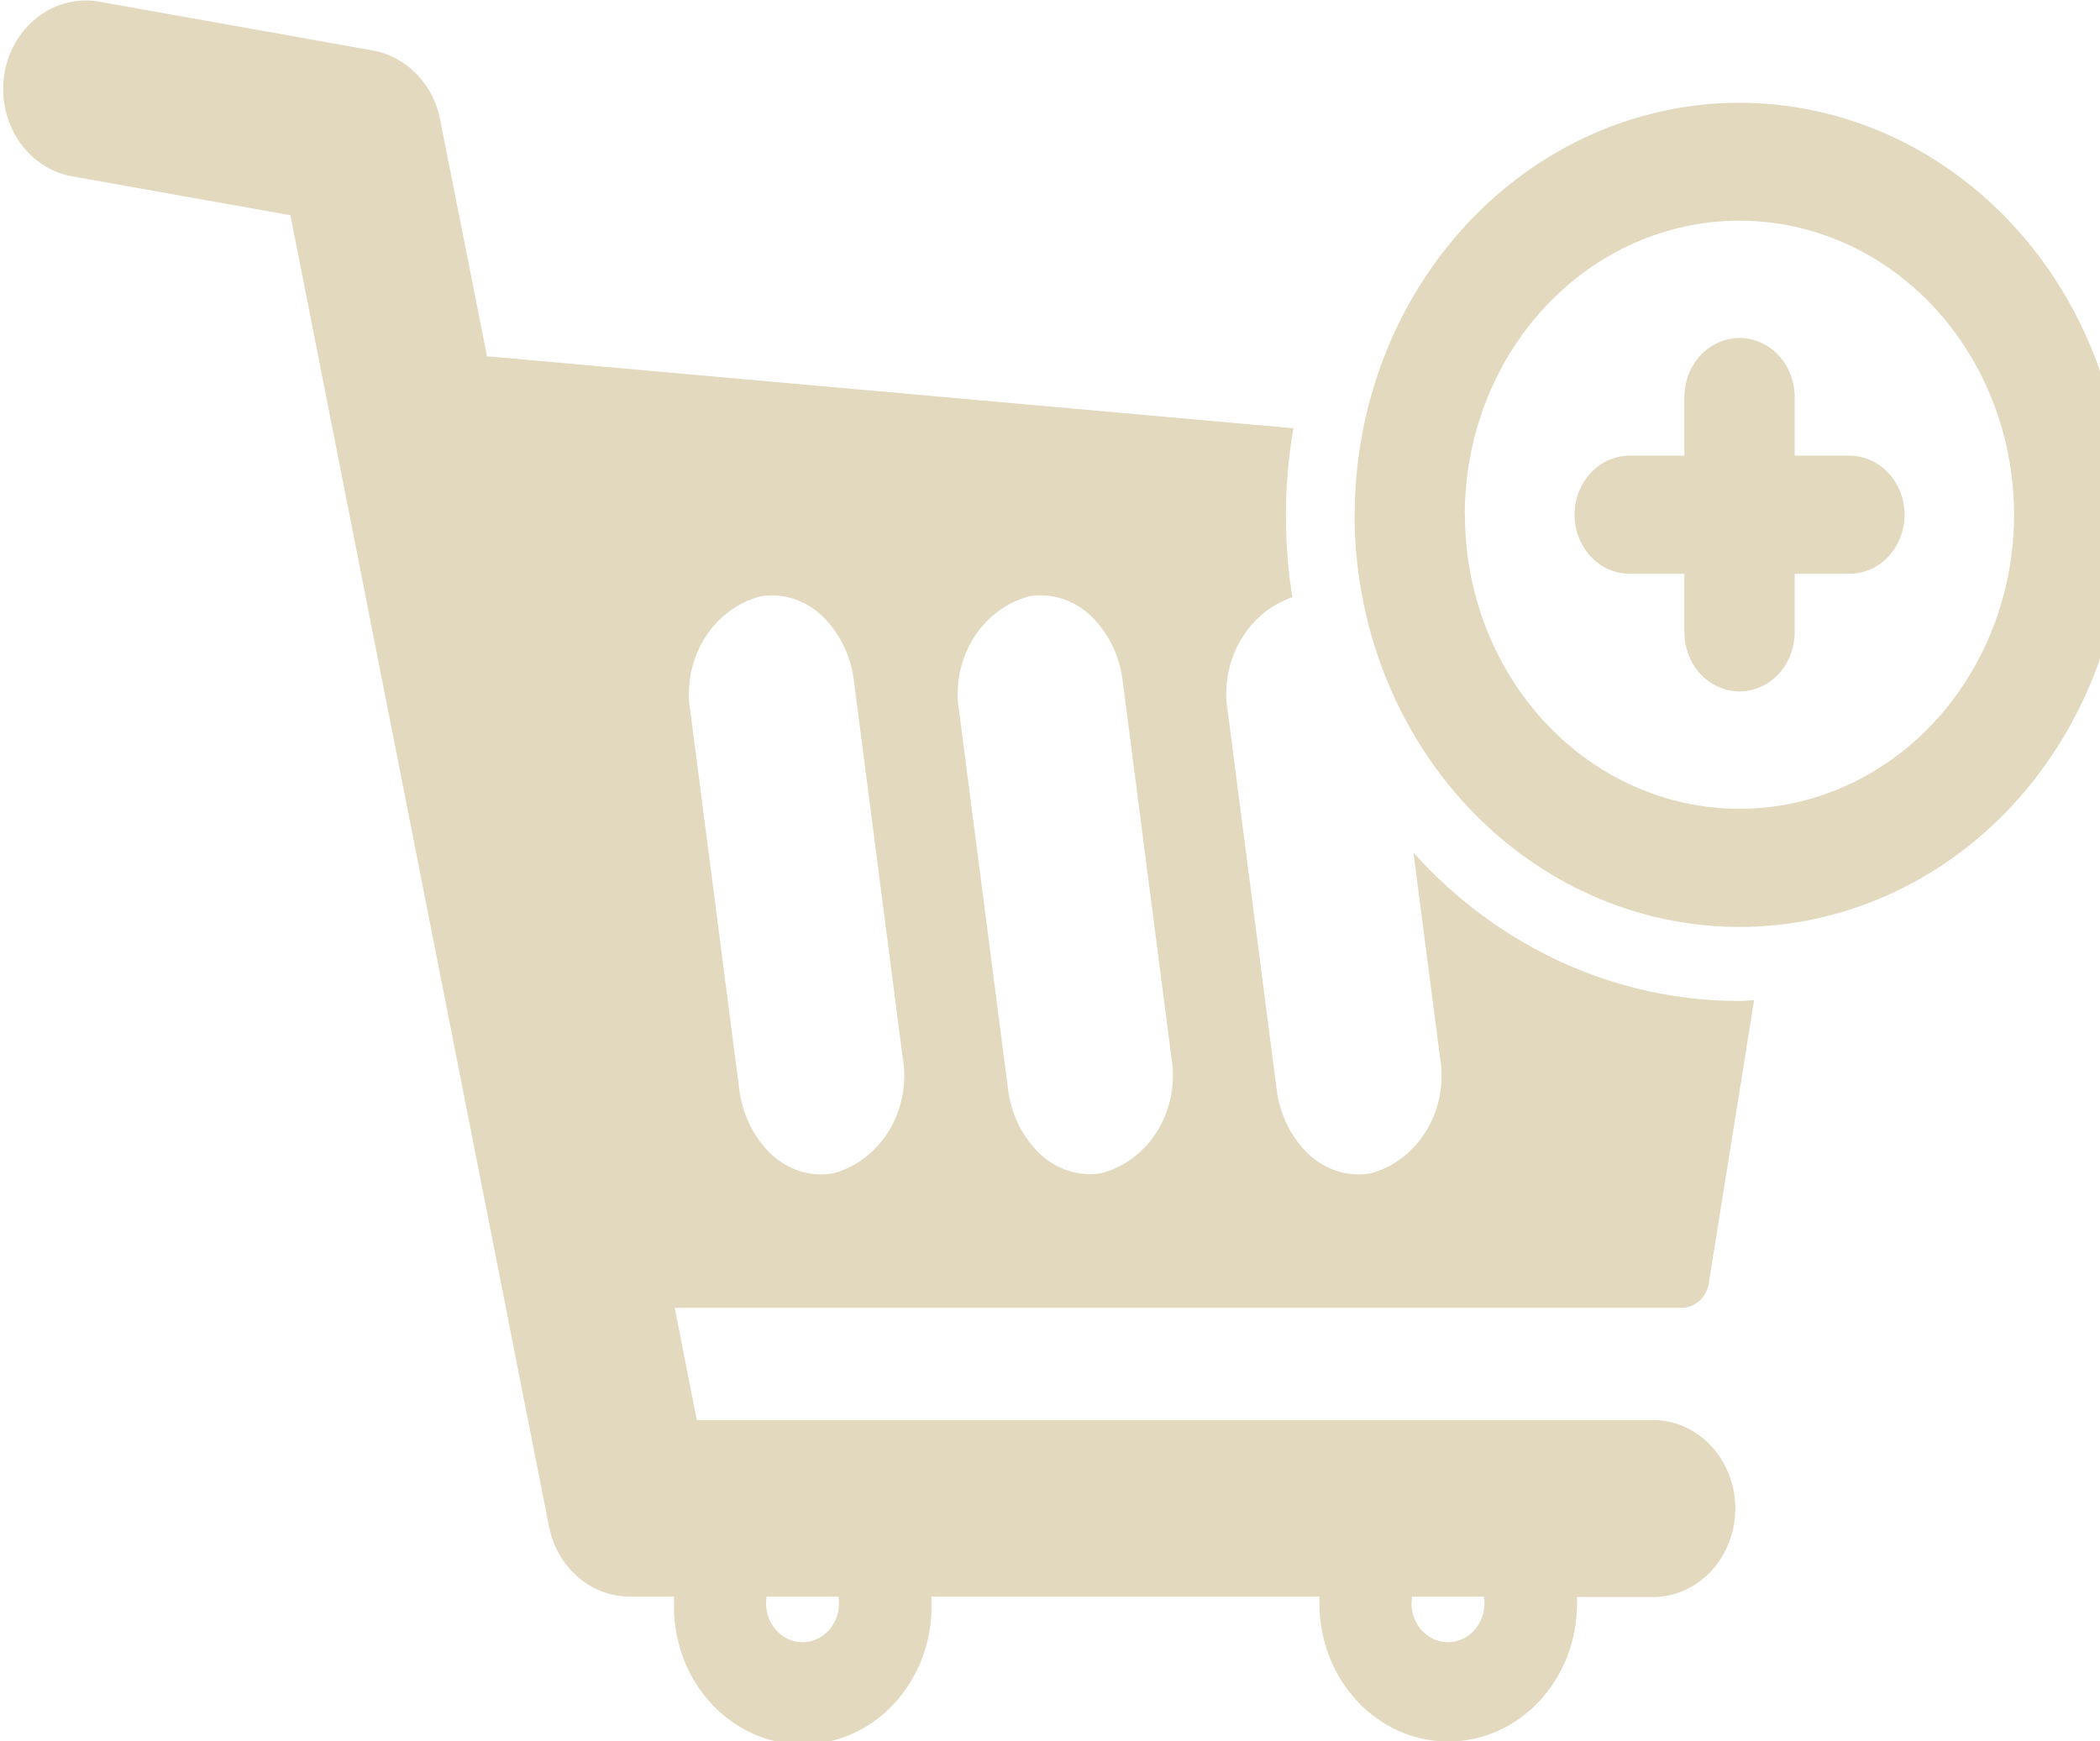 <svg width="41" height="34" viewBox="0 0 41 34" fill="none" xmlns="http://www.w3.org/2000/svg">
<path d="M25.761 31.307V31.178H18.185V31.307L18.187 31.371C18.187 32.085 17.922 32.77 17.45 33.275C16.979 33.78 16.339 34.064 15.672 34.064C15.006 34.064 14.366 33.78 13.895 33.275C13.423 32.77 13.158 32.085 13.158 31.371L13.16 31.304V31.178H12.296C11.928 31.178 11.571 31.043 11.284 30.796C10.997 30.548 10.798 30.203 10.72 29.818L10.718 29.807L5.67 4.203L1.357 3.434C0.946 3.345 0.584 3.089 0.346 2.719C0.109 2.349 0.015 1.895 0.084 1.452C0.153 1.009 0.381 0.613 0.718 0.347C1.055 0.08 1.476 -0.036 1.891 0.024L1.883 0.023L7.281 0.986C7.938 1.106 8.454 1.639 8.591 2.322L8.593 2.333L9.508 6.957L25.253 8.363C25.156 8.917 25.107 9.479 25.105 10.043V10.048C25.105 10.618 25.151 11.176 25.241 11.719L25.233 11.662C24.8 11.808 24.432 12.12 24.2 12.539C23.968 12.957 23.888 13.453 23.976 13.93L23.974 13.917L24.925 21.27C24.983 21.742 25.184 22.155 25.478 22.467C25.745 22.752 26.112 22.93 26.518 22.934H26.519C26.609 22.934 26.698 22.924 26.782 22.907L26.773 22.909C27.224 22.783 27.613 22.477 27.862 22.055C28.111 21.633 28.2 21.125 28.113 20.635L28.114 20.648L27.596 16.65C28.418 17.567 29.406 18.296 30.499 18.794C31.592 19.292 32.767 19.547 33.955 19.546C34.011 19.546 34.068 19.546 34.124 19.537L34.247 19.53L33.362 25.058C33.341 25.192 33.276 25.314 33.179 25.401C33.083 25.489 32.96 25.538 32.833 25.538H13.173L13.605 27.73H32.329C32.746 27.747 33.14 27.937 33.429 28.259C33.718 28.581 33.88 29.01 33.88 29.457C33.88 29.903 33.719 30.333 33.431 30.655C33.142 30.978 32.748 31.168 32.332 31.186H30.79V31.315C30.79 32.03 30.525 32.715 30.053 33.22C29.582 33.725 28.942 34.008 28.275 34.008C27.609 34.008 26.969 33.725 26.498 33.22C26.026 32.715 25.761 32.03 25.761 31.315V31.307ZM27.557 31.307C27.558 31.413 27.578 31.517 27.618 31.614C27.658 31.71 27.716 31.797 27.789 31.869C27.862 31.94 27.948 31.994 28.042 32.028C28.135 32.062 28.234 32.075 28.332 32.065C28.431 32.056 28.526 32.025 28.613 31.974C28.699 31.924 28.775 31.854 28.835 31.77C28.895 31.686 28.939 31.59 28.962 31.487C28.986 31.385 28.989 31.278 28.972 31.174V31.178H27.57C27.563 31.221 27.56 31.264 27.56 31.307H27.557ZM14.956 31.307C14.956 31.413 14.977 31.517 15.017 31.614C15.057 31.71 15.115 31.797 15.188 31.869C15.261 31.94 15.347 31.994 15.44 32.028C15.534 32.062 15.633 32.075 15.731 32.065C15.829 32.056 15.925 32.025 16.011 31.974C16.098 31.924 16.174 31.854 16.234 31.77C16.294 31.686 16.337 31.59 16.361 31.487C16.384 31.385 16.388 31.278 16.371 31.174V31.178H14.968C14.961 31.22 14.958 31.262 14.958 31.304V31.307H14.956ZM20.07 11.651C19.619 11.777 19.23 12.082 18.981 12.504C18.732 12.926 18.642 13.434 18.73 13.924L18.729 13.912L19.68 21.264C19.738 21.736 19.939 22.15 20.233 22.461C20.5 22.746 20.866 22.924 21.272 22.929H21.274C21.364 22.929 21.452 22.919 21.537 22.902L21.528 22.903C21.979 22.777 22.368 22.472 22.617 22.05C22.865 21.628 22.955 21.12 22.867 20.63L22.869 20.642L21.918 13.29C21.863 12.836 21.668 12.415 21.365 12.093C21.089 11.797 20.716 11.629 20.325 11.624H20.324C20.233 11.624 20.144 11.634 20.058 11.652L20.067 11.651H20.07ZM14.825 11.651C14.372 11.776 13.981 12.082 13.732 12.505C13.483 12.929 13.394 13.439 13.484 13.93L13.482 13.917L14.433 21.27C14.492 21.742 14.693 22.155 14.986 22.467C15.253 22.752 15.62 22.93 16.026 22.934H16.027C16.117 22.934 16.206 22.924 16.29 22.907L16.281 22.909C16.732 22.783 17.122 22.478 17.371 22.056C17.62 21.634 17.71 21.126 17.622 20.635L17.623 20.648L16.671 13.291C16.616 12.837 16.422 12.416 16.118 12.094C15.842 11.798 15.469 11.63 15.079 11.625H15.077C14.987 11.625 14.9 11.635 14.816 11.652L14.825 11.651ZM26.449 10.053C26.449 7.919 27.241 5.872 28.65 4.363C29.348 3.616 30.176 3.024 31.088 2.619C31.999 2.215 32.976 2.007 33.962 2.007C34.949 2.008 35.926 2.216 36.837 2.62C37.749 3.025 38.577 3.618 39.274 4.365C39.971 5.113 40.525 6 40.902 6.976C41.279 7.952 41.474 8.999 41.473 10.056C41.473 12.19 40.681 14.237 39.271 15.746C37.862 17.255 35.951 18.102 33.958 18.101C31.965 18.101 30.054 17.252 28.645 15.743C27.237 14.233 26.446 12.186 26.446 10.051L26.449 10.053ZM28.601 10.053C28.601 10.807 28.739 11.553 29.009 12.25C29.278 12.947 29.673 13.579 30.171 14.113C30.669 14.646 31.259 15.069 31.91 15.357C32.56 15.646 33.257 15.794 33.961 15.794C34.665 15.794 35.362 15.646 36.013 15.357C36.663 15.069 37.254 14.646 37.752 14.113C38.249 13.579 38.644 12.947 38.913 12.25C39.183 11.553 39.322 10.807 39.322 10.053C39.322 8.529 38.757 7.069 37.752 5.991C36.746 4.914 35.383 4.309 33.961 4.309C32.538 4.309 31.175 4.913 30.169 5.99C29.163 7.067 28.598 8.528 28.598 10.051L28.601 10.053ZM32.886 12.349V11.204H31.817C31.532 11.204 31.258 11.083 31.056 10.867C30.854 10.65 30.741 10.357 30.741 10.051C30.741 9.745 30.854 9.452 31.056 9.236C31.258 9.02 31.532 8.898 31.817 8.898H32.886V7.753C32.886 7.448 32.999 7.154 33.201 6.938C33.403 6.722 33.677 6.6 33.962 6.6C34.248 6.6 34.522 6.722 34.724 6.938C34.926 7.154 35.039 7.448 35.039 7.753V8.898H36.108C36.393 8.898 36.667 9.02 36.869 9.236C37.071 9.452 37.184 9.745 37.184 10.051C37.184 10.357 37.071 10.65 36.869 10.867C36.667 11.083 36.393 11.204 36.108 11.204H35.039V12.348C35.039 12.653 34.926 12.947 34.724 13.163C34.522 13.379 34.248 13.501 33.962 13.501C33.677 13.501 33.403 13.379 33.201 13.163C32.999 12.947 32.886 12.653 32.886 12.348V12.349Z" fill="#E2D9BF"/>
</svg>
